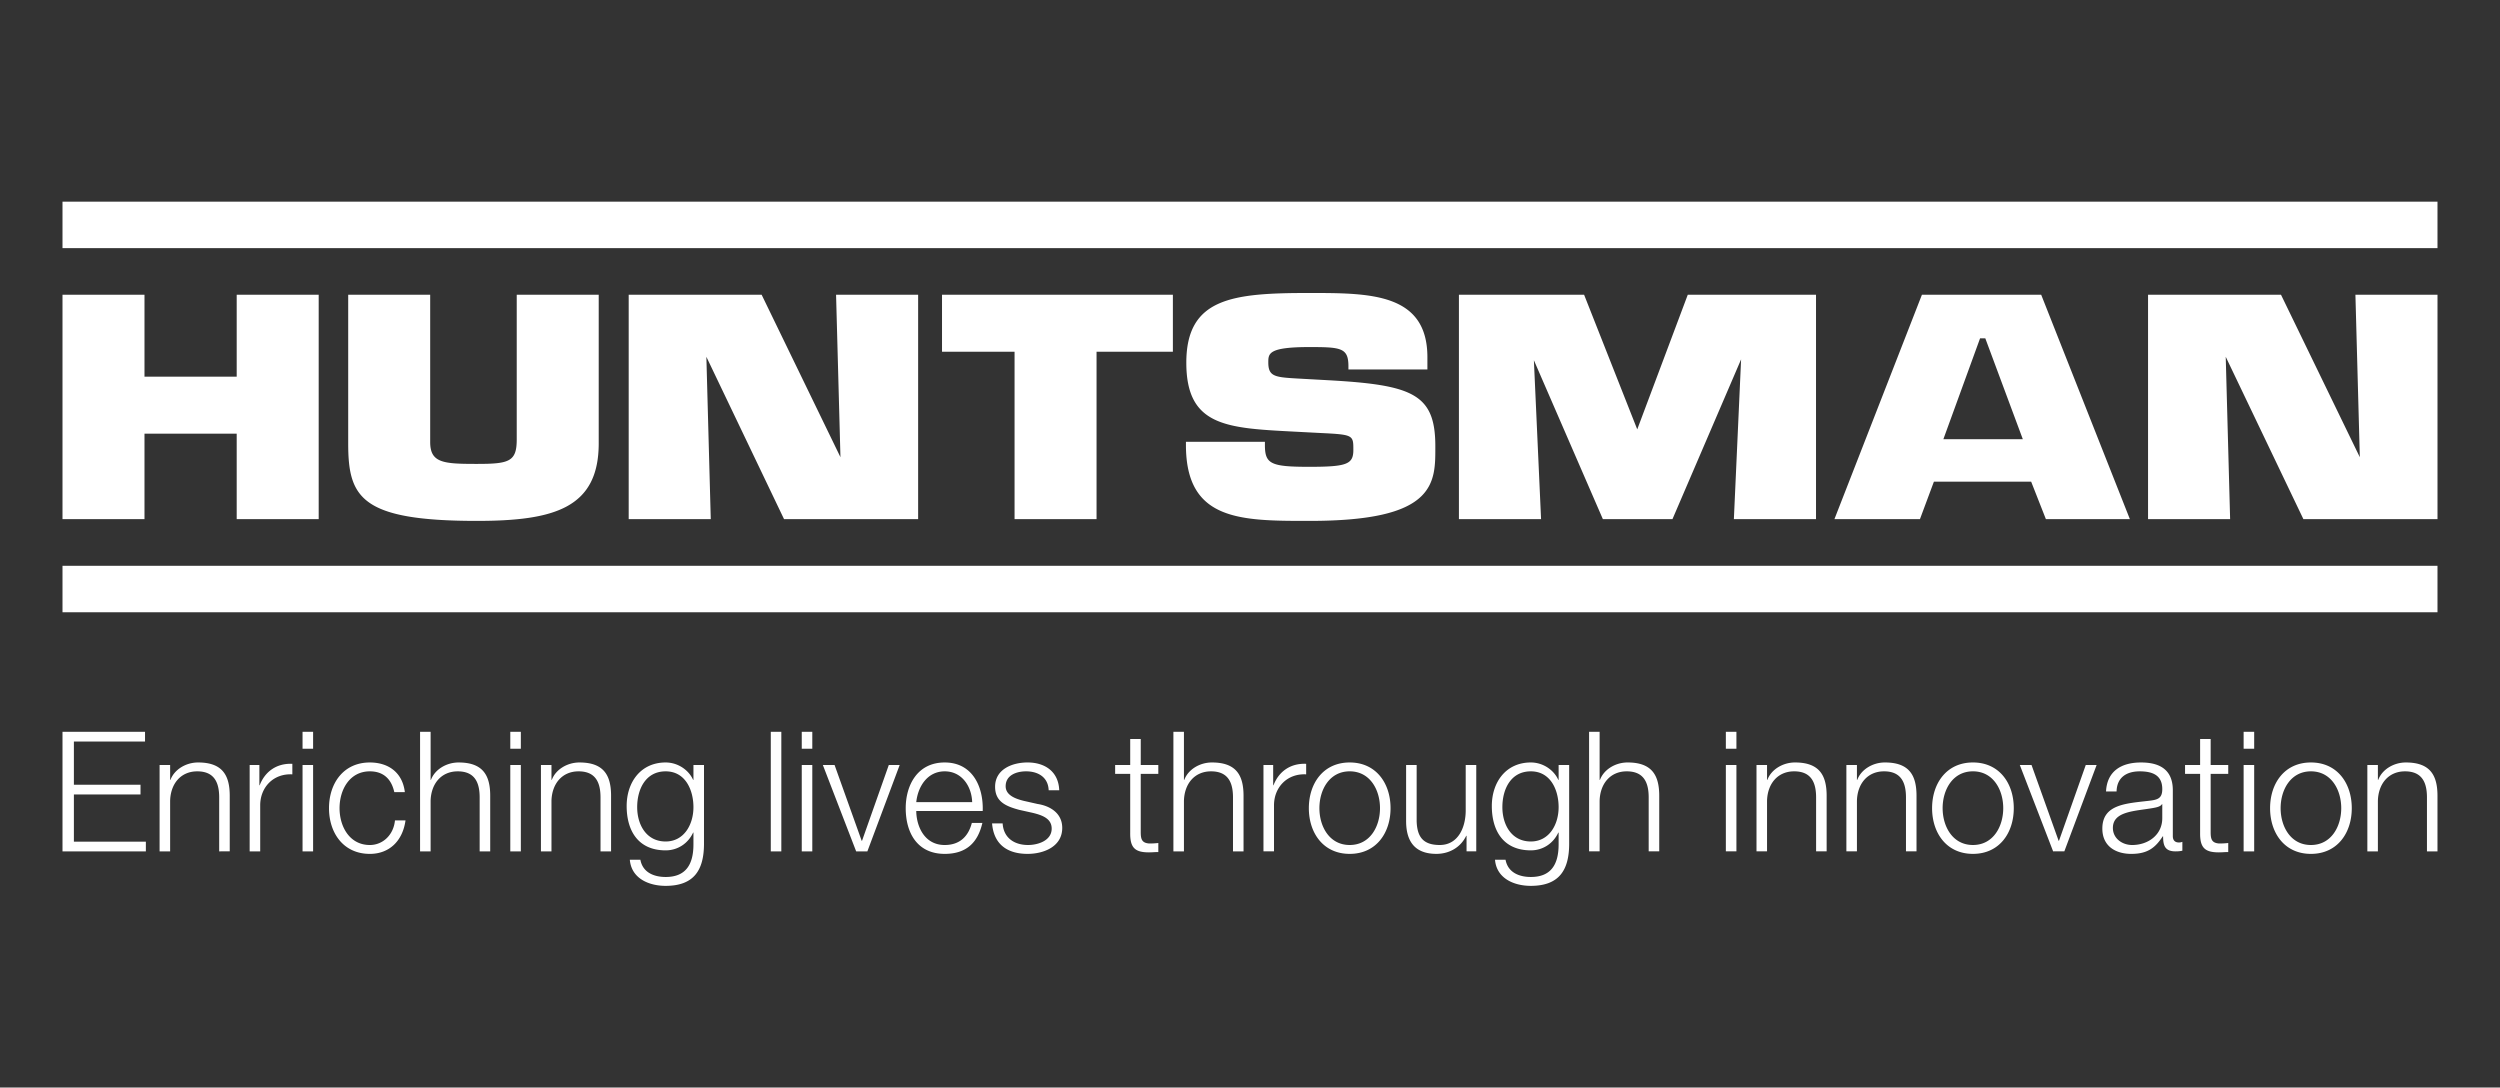 <svg xmlns="http://www.w3.org/2000/svg" width="400" height="174"><rect width="100%" height="100%" fill="#333333" stroke="none"/><path d="M37.872 47.155v13.117H23.118V47.155H10v35.91h13.118V69.39h14.754v13.675h13.119v-35.91H37.872m44.805 0v23.164c0 3.546-1.209 3.906-6.38 3.906-5.312 0-7.467-.133-7.467-3.487V47.155H55.712v23.768c0 8.635 1.947 12.42 20.586 12.42 12.349 0 19.497-2.031 19.497-12.42V47.155H82.677m51.094 0l.702 25.995-12.612-25.995h-21.27v35.91h13.132l-.704-25.98 12.43 25.98h21.453v-35.91h-13.131m16.952 0v9.12h11.607v26.79h13.119v-26.79h12.213v-9.12h-36.94m39.09 10.886c0 10.11 6.384 10.447 16.961 11.004l4.329.226c5.435.265 5.435.31 5.435 2.723 0 2.293-1.054 2.696-7.044 2.696-6.177 0-7.106-.456-7.106-3.487v-.513h-12.636v.513c0 12.14 8.712 12.14 19.742 12.14 9.538 0 15.25-1.27 17.977-3.998 2.188-2.19 2.186-4.992 2.184-7.701v-.254c0-8.409-3.673-9.807-17.232-10.56l-5.019-.278c-3.478-.202-4.473-.358-4.473-2.558 0-1.431 0-2.464 6.563-2.464 5.062 0 6.256.113 6.256 3.068v.513h12.636v-1.954c0-10.28-9.177-10.28-18.892-10.28-12.246 0-19.682.75-19.682 11.164m80.233-10.886s-7.596 20.236-8.085 21.543l-8.503-21.543h-20.028v35.91h13.143l-1.15-25.432 11.04 25.432h11.132s9.846-22.918 10.983-25.57l-1.156 25.57h13.143v-35.91h-20.519m56.545 0h-19.08l-14.002 35.91h13.683l2.235-6h15.56l2.358 6h13.438zm-15.651 23.12l5.873-16.143h.838l6.004 16.142h-12.715m65.929-23.12l.705 25.999-12.613-25.998h-21.27v35.91h13.131l-.703-25.98 12.428 25.98H390v-35.91h-13.132M10 32.263v7.442h379.998v-7.442H10m0 58.26v7.44h379.998v-7.44H10m0 26.57h13.205v1.554H11.822v6.911h10.66v1.553h-10.66v7.554h11.516v1.554H10v-19.126m15.535 5.304h1.687v2.384h.054c.616-1.66 2.464-2.785 4.42-2.785 3.883 0 5.062 2.035 5.062 5.33v8.893H35.07v-8.626c0-2.383-.777-4.177-3.509-4.177-2.678 0-4.286 2.035-4.34 4.74v8.063h-1.687v-13.822m14.41 0H41.5v3.242h.052c.858-2.223 2.733-3.537 5.224-3.429v1.687c-3.054-.161-5.143 2.09-5.143 4.955v7.367h-1.687v-13.822m8.462-5.304h1.689v2.705h-1.689zm0 5.304h1.689v13.822h-1.689v-13.822m14.679 4.34c-.455-2.063-1.714-3.322-3.91-3.322-3.242 0-4.849 2.946-4.849 5.893 0 2.946 1.607 5.893 4.848 5.893 2.089 0 3.804-1.634 4.018-3.938h1.688c-.456 3.322-2.626 5.358-5.706 5.358-4.232 0-6.535-3.348-6.535-7.312 0-3.965 2.303-7.313 6.535-7.313 2.947 0 5.223 1.58 5.599 4.74h-1.688m4.125-9.643h1.687v7.688h.054c.615-1.66 2.464-2.785 4.42-2.785 3.883 0 5.062 2.035 5.062 5.33v8.893h-1.688v-8.626c0-2.383-.777-4.177-3.508-4.177-2.68 0-4.285 2.035-4.34 4.74v8.063h-1.687v-19.126m14.436 0h1.688v2.705h-1.688zm0 5.304h1.688v13.822h-1.688v-13.822m4.902 0h1.687v2.384h.054c.616-1.66 2.464-2.785 4.42-2.785 3.884 0 5.062 2.035 5.062 5.33v8.893h-1.688v-8.626c0-2.383-.777-4.177-3.509-4.177-2.678 0-4.285 2.035-4.339 4.74v8.063H86.55v-13.822m26.089 12.697c-.027 4.125-1.608 6.643-6.134 6.643-2.759 0-5.492-1.232-5.732-4.178h1.687c.374 2.035 2.17 2.758 4.045 2.758 3.106 0 4.446-1.848 4.446-5.223v-1.876h-.054c-.777 1.688-2.41 2.84-4.392 2.84-4.42 0-6.24-3.16-6.24-7.098 0-3.803 2.249-6.964 6.24-6.964 2.008 0 3.723 1.258 4.393 2.784h.053v-2.383h1.688zm-1.688-5.947c0-2.706-1.259-5.731-4.446-5.731-3.214 0-4.555 2.865-4.555 5.731 0 2.787 1.448 5.491 4.555 5.491 2.919 0 4.446-2.678 4.446-5.49m12.375-12.055h1.687v19.126h-1.687v-19.126m4.955 0h1.687v2.705h-1.687zm0 5.304h1.687v13.822h-1.687v-13.822m3.375 0h1.875l4.339 12.135h.054l4.285-12.135h1.742l-5.17 13.822h-1.795l-5.33-13.822m14.946 7.366c.027 2.464 1.313 5.438 4.553 5.438 2.464 0 3.804-1.446 4.34-3.535h1.687c-.723 3.133-2.545 4.954-6.027 4.954-4.392 0-6.24-3.374-6.24-7.311 0-3.644 1.848-7.313 6.24-7.313 4.446 0 6.216 3.884 6.08 7.767zm8.947-1.42c-.081-2.543-1.661-4.928-4.393-4.928-2.76 0-4.287 2.41-4.554 4.929h8.947m12.24-1.903c-.081-2.088-1.688-3.026-3.617-3.026-1.5 0-3.266.59-3.266 2.385 0 1.5 1.714 2.035 2.865 2.33l2.25.509c1.93.294 3.938 1.42 3.938 3.83 0 3-2.974 4.152-5.545 4.152-3.215 0-5.412-1.5-5.68-4.875h1.69c.134 2.277 1.82 3.455 4.07 3.455 1.58 0 3.776-.696 3.776-2.625 0-1.607-1.5-2.143-3.027-2.517l-2.17-.483c-2.195-.589-3.856-1.339-3.856-3.696 0-2.813 2.76-3.885 5.197-3.885 2.758 0 4.955 1.447 5.063 4.446h-1.688m14.73-4.044h2.812v1.42h-2.812v9.321c0 1.098.161 1.741 1.366 1.822a12.8 12.8 0 001.446-.08v1.446c-.508 0-.99.053-1.499.053-2.25 0-3.026-.75-3-3.106v-9.456h-2.41v-1.42h2.41v-4.152h1.687v4.152m5.224-5.304h1.687v7.688h.055c.615-1.66 2.463-2.786 4.418-2.786 3.884 0 5.063 2.036 5.063 5.332v8.892h-1.687v-8.626c0-2.383-.778-4.177-3.51-4.177-2.678 0-4.284 2.035-4.339 4.74v8.063h-1.687v-19.126m14.411 5.304h1.553v3.242h.054c.856-2.223 2.73-3.537 5.224-3.429v1.687c-3.056-.161-5.145 2.09-5.145 4.955v7.367h-1.686v-13.822m20.334 6.912c0 3.964-2.303 7.312-6.536 7.312-4.231 0-6.536-3.348-6.536-7.312 0-3.965 2.305-7.313 6.536-7.313 4.233 0 6.536 3.348 6.536 7.313zm-11.384 0c0 2.946 1.608 5.892 4.848 5.892 3.241 0 4.848-2.947 4.848-5.893 0-2.947-1.607-5.893-4.848-5.893-3.24 0-4.848 2.946-4.848 5.893m25.097 6.91h-1.553v-2.49h-.054c-.883 1.848-2.704 2.892-4.768 2.892-3.482 0-4.849-2.035-4.849-5.25v-8.973h1.687v9.001c.08 2.49 1.02 3.803 3.699 3.803 2.893 0 4.15-2.732 4.15-5.545v-7.259h1.688v13.822m14.865-1.125c-.026 4.125-1.607 6.643-6.135 6.643-2.758 0-5.489-1.232-5.73-4.178h1.687c.375 2.035 2.168 2.758 4.043 2.758 3.108 0 4.448-1.848 4.448-5.223v-1.876h-.054c-.777 1.688-2.41 2.84-4.394 2.84-4.416 0-6.24-3.16-6.24-7.098 0-3.803 2.251-6.964 6.24-6.964 2.01 0 3.724 1.258 4.393 2.784h.055v-2.383h1.687zm-1.687-5.947c0-2.706-1.257-5.731-4.448-5.731-3.212 0-4.551 2.865-4.551 5.731 0 2.787 1.446 5.491 4.551 5.491 2.921 0 4.448-2.678 4.448-5.49m4.874-12.055h1.686v7.688h.057c.616-1.66 2.463-2.786 4.418-2.786 3.885 0 5.063 2.036 5.063 5.332v8.892h-1.688v-8.626c0-2.383-.777-4.177-3.51-4.177-2.678 0-4.283 2.035-4.34 4.74v8.063h-1.686v-19.126m21.884 0h1.69v2.705h-1.69zm0 5.304h1.69v13.822h-1.69v-13.822m4.903 0h1.686v2.384h.054c.616-1.66 2.464-2.785 4.42-2.785 3.883 0 5.063 2.035 5.063 5.33v8.893h-1.687v-8.626c0-2.383-.777-4.177-3.51-4.177-2.679 0-4.285 2.035-4.34 4.74v8.063h-1.686v-13.822m14.382 0h1.687v2.384h.054c.616-1.66 2.462-2.785 4.42-2.785 3.882 0 5.06 2.035 5.06 5.33v8.893h-1.686v-8.626c0-2.383-.776-4.177-3.509-4.177-2.68 0-4.285 2.035-4.338 4.74v8.063h-1.688v-13.822m26.783 6.912c0 3.964-2.303 7.312-6.534 7.312s-6.536-3.348-6.536-7.312c0-3.965 2.305-7.313 6.536-7.313s6.534 3.348 6.534 7.313zm-11.383 0c0 2.946 1.61 5.892 4.849 5.892 3.24 0 4.848-2.947 4.848-5.893 0-2.947-1.608-5.893-4.848-5.893-3.24 0-4.85 2.946-4.85 5.893m12.35-6.91h1.874l4.339 12.134h.054l4.286-12.135h1.74l-5.168 13.822H328.5l-5.332-13.822m13.797 4.233c.16-3.242 2.438-4.634 5.597-4.634 2.438 0 5.09.749 5.09 4.446v7.34c0 .643.322 1.017.99 1.017.189 0 .402-.054.537-.107v1.42c-.375.08-.643.107-1.1.107-1.713 0-1.981-.964-1.981-2.41h-.054c-1.178 1.794-2.382 2.812-5.035 2.812-2.544 0-4.634-1.26-4.634-4.045 0-3.884 3.778-4.017 7.421-4.447 1.393-.16 2.168-.347 2.168-1.875 0-2.277-1.632-2.838-3.616-2.838-2.088 0-3.643.964-3.696 3.214zm9 2.035h-.053c-.214.402-.966.535-1.42.616-2.868.51-6.43.482-6.43 3.188 0 1.687 1.5 2.732 3.082 2.732 2.57 0 4.848-1.634 4.82-4.34v-2.196m7.741-6.268h2.813v1.42h-2.813v9.321c0 1.098.16 1.741 1.366 1.822.481 0 .964-.026 1.447-.08v1.446c-.511 0-.992.053-1.5.053-2.25 0-3.027-.75-3-3.106v-9.456h-2.41v-1.42h2.41v-4.152h1.687v4.152m5.275-5.304h1.689v2.705h-1.689zm0 5.304h1.689v13.822h-1.689v-13.822m17.304 6.912c0 3.964-2.302 7.312-6.536 7.312-4.231 0-6.534-3.348-6.534-7.312 0-3.965 2.303-7.313 6.534-7.313 4.234 0 6.536 3.348 6.536 7.313zm-11.384 0c0 2.946 1.61 5.892 4.848 5.892 3.242 0 4.85-2.947 4.85-5.893 0-2.947-1.609-5.893-4.85-5.893-3.239 0-4.848 2.946-4.848 5.893m13.876-6.91h1.687v2.383h.053c.616-1.66 2.465-2.785 4.42-2.785 3.884 0 5.06 2.035 5.06 5.33v8.893h-1.683v-8.626c0-2.383-.777-4.177-3.51-4.177-2.68 0-4.286 2.035-4.34 4.74v8.063h-1.687v-13.822" fill="#fff"/></svg>